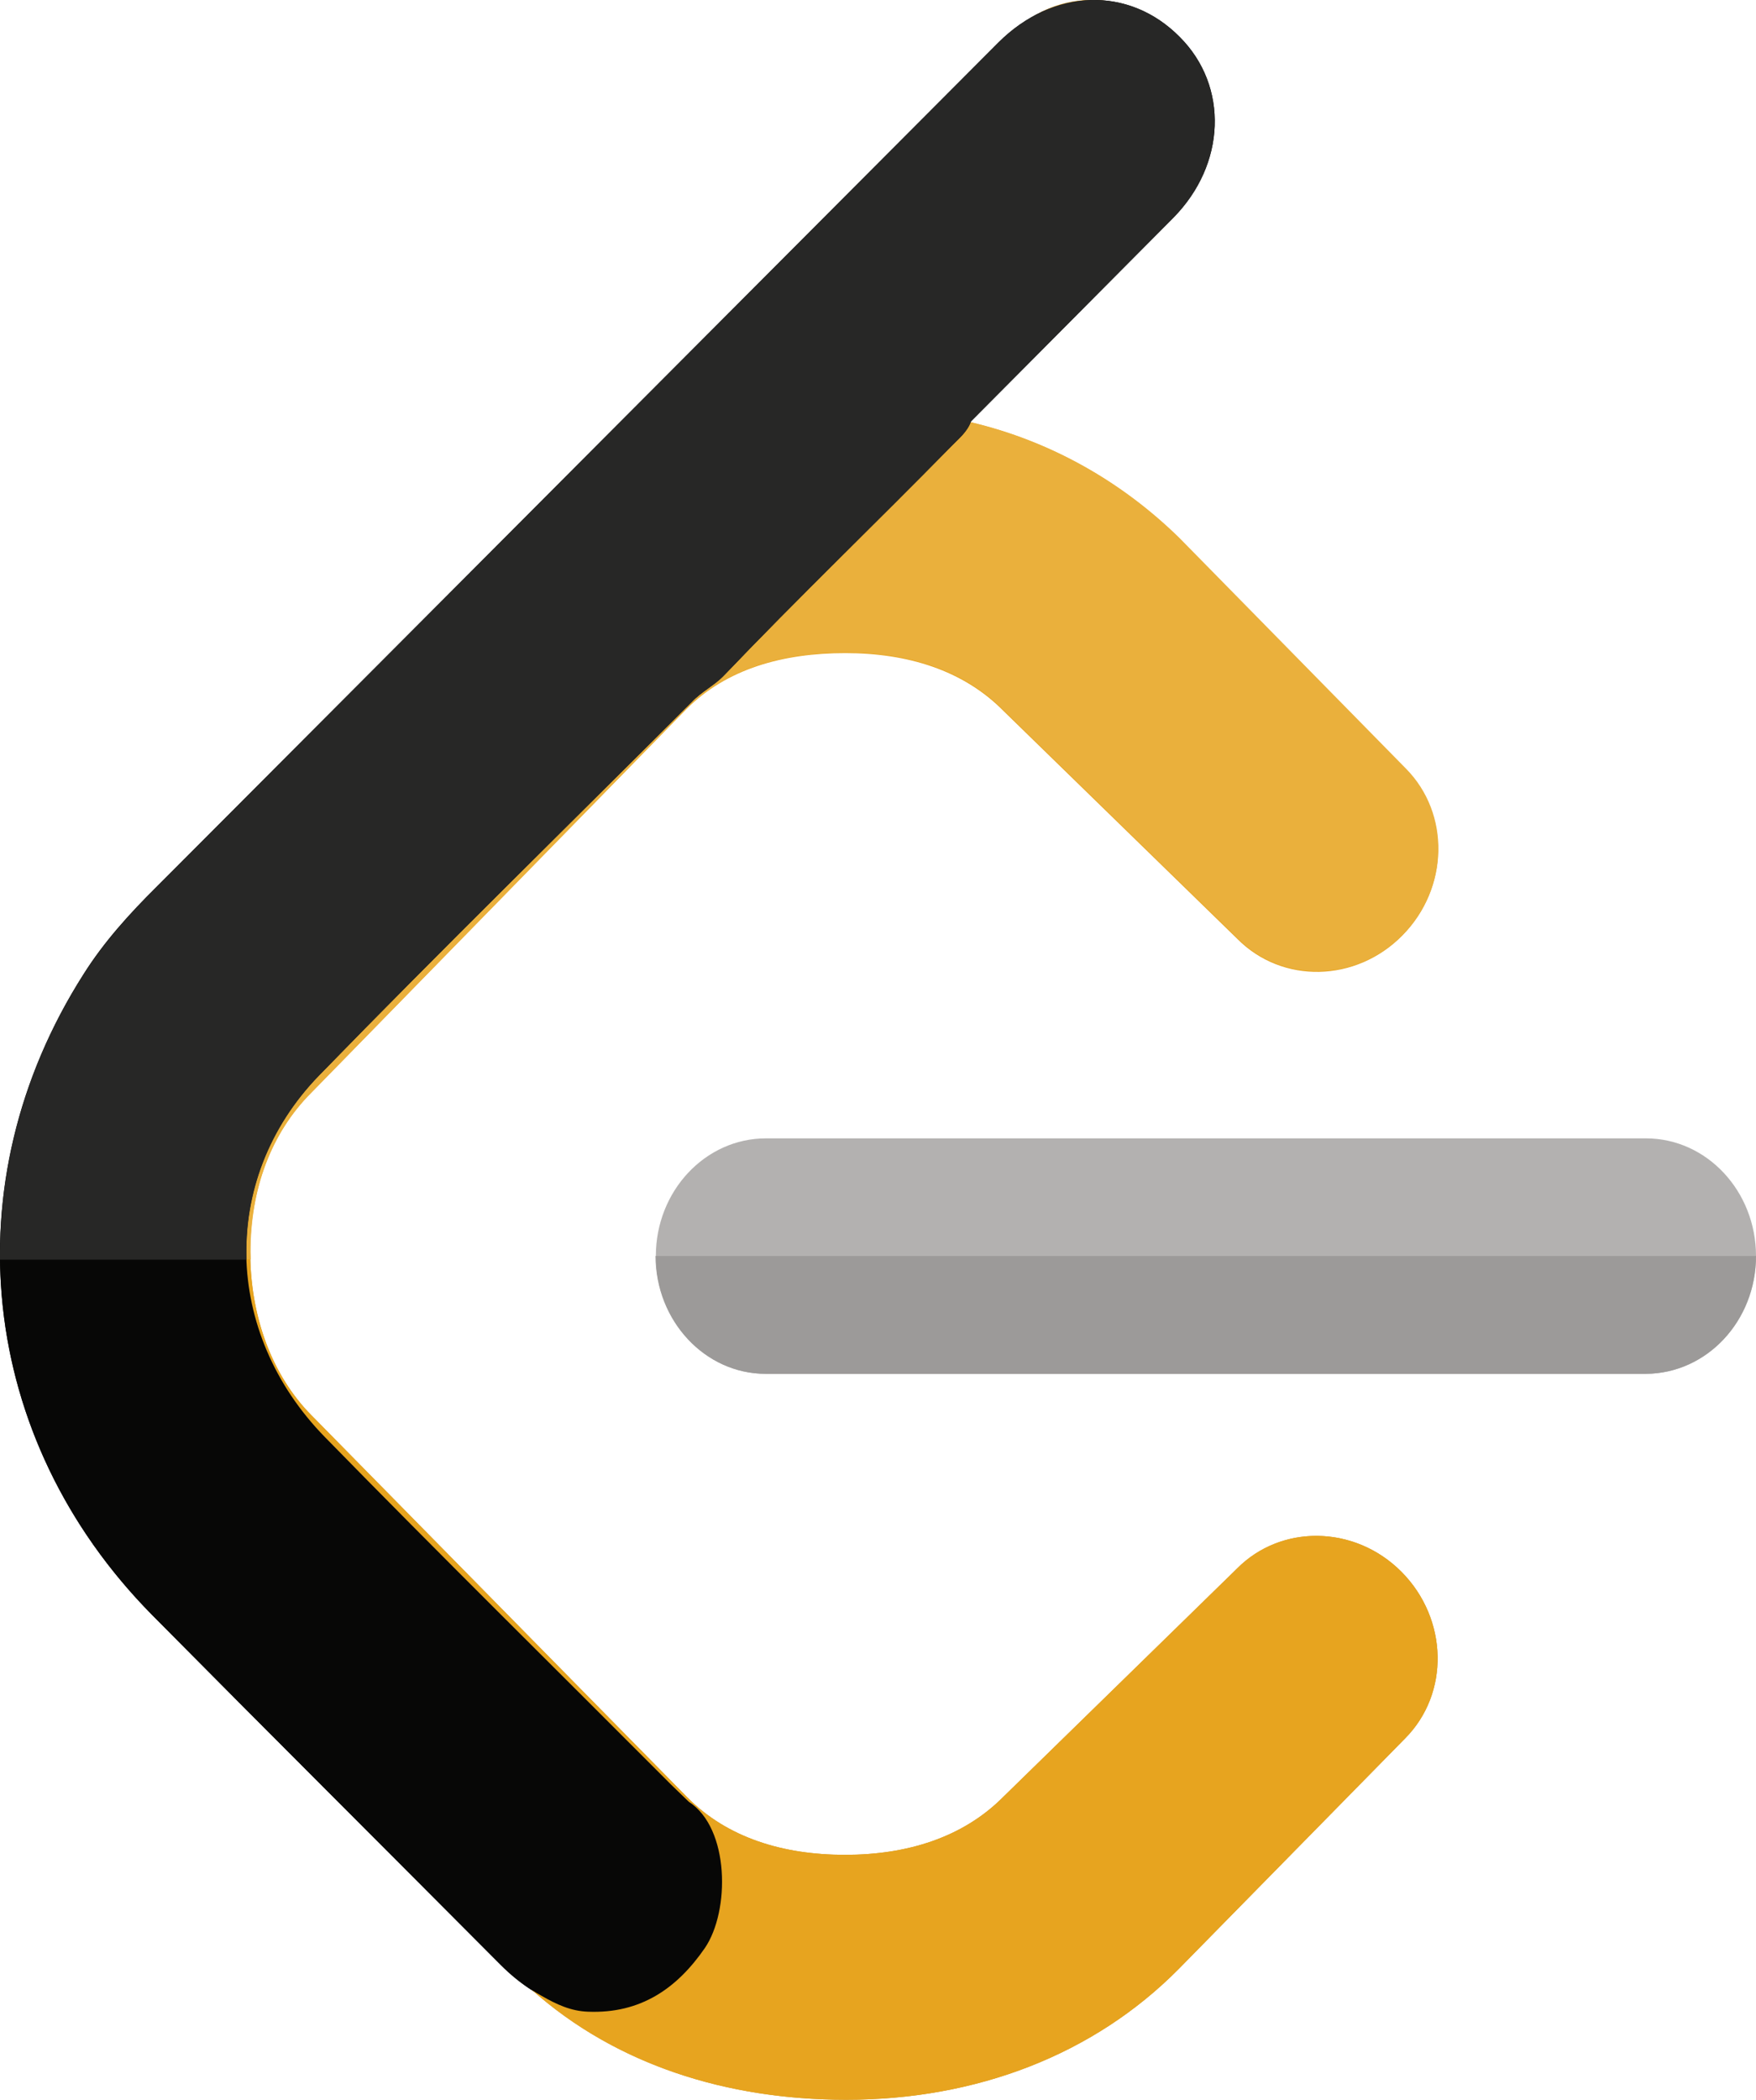 <?xml version="1.0" encoding="utf-8"?>
<!-- Generator: Adobe Illustrator 27.8.1, SVG Export Plug-In . SVG Version: 6.00 Build 0)  -->
<svg version="1.1" id="Layer_1" xmlns="http://www.w3.org/2000/svg" xmlns:xlink="http://www.w3.org/1999/xlink" x="0px" y="0px"
	 viewBox="0 0 61.26 73.21" style="enable-background:new 0 0 61.26 73.21;" xml:space="preserve">
<style type="text/css">
	.st0{fill:#B3B1B0;}
	.st1{fill:#9C9A99;}
	.st2{fill:#C98F1B;}
	.st3{fill:#060605;}
	.st4{fill:#E7A41F;}
	.st5{fill:#070706;}
	.st6{fill:#EAB03C;}
	.st7{fill:#272726;}
</style>
<g>
	<path class="st0" d="M61.26,43.79c0-2.26-1.72-4.1-3.84-4.1h-30.7c-2.12,0-3.84,1.84-3.84,4.1c0,2.26,1.72,4.11,3.84,4.11h30.7
		C59.54,47.89,61.26,46.06,61.26,43.79L61.26,43.79z"/>
	<path class="st1" d="M61.26,43.79H22.87l0,0c0,2.26,1.72,4.11,3.84,4.11h30.7C59.54,47.89,61.26,46.06,61.26,43.79L61.26,43.79
		L61.26,43.79z"/>
	<path class="st2" d="M8.73,43.79H8.59c0.05,2.25,0.96,4.5,2.74,6.31c3.99,4.08,8.05,8.08,12.08,12.12l0.62,0.6
		c1.43,0.92,1.44,3.81,0.56,5.1c-0.95,1.37-2.17,2.22-3.88,2.22c-0.06,0-0.13,0-0.19,0c-0.61-0.02-1.11-0.27-1.62-0.55
		c-0.11-0.06-0.21-0.12-0.32-0.19c2.9,2.57,6.74,3.81,10.94,3.81c4.53,0,8.63-1.56,11.6-4.56l7.9-8.04c1.56-1.57,1.5-4.16-0.12-5.8
		c-0.83-0.84-1.91-1.26-2.98-1.26c-1.01,0-2.01,0.38-2.76,1.14L35,62.65c-1.41,1.42-3.36,2.02-5.52,2.02s-4.11-0.59-5.52-2.02
		L10.86,49.34C9.47,47.94,8.76,45.91,8.73,43.79L8.73,43.79z"/>
	<path class="st3" d="M8.59,43.79H0c0.02,4.53,1.82,8.98,5.3,12.51c4.04,4.08,8.1,8.12,12.15,12.19c0.34,0.35,0.72,0.66,1.13,0.92
		c0.1,0.06,0.21,0.13,0.32,0.19c0.51,0.29,1.01,0.53,1.62,0.55c0.06,0,0.13,0,0.19,0c1.71,0,2.93-0.85,3.88-2.22
		c0.89-1.28,0.87-4.17-0.56-5.1l-0.62-0.6c-4.03-4.04-8.09-8.05-12.08-12.12C9.55,48.29,8.64,46.03,8.59,43.79L8.59,43.79z"/>
	<path class="st4" d="M4.77,55.48l13.15,13.3c2.97,2.99,7.07,4.43,11.6,4.43c4.53,0,8.63-1.56,11.6-4.56l7.9-8.04
		c1.56-1.57,1.5-4.16-0.12-5.8c-1.62-1.63-4.19-1.69-5.75-0.12L35,62.65c-1.41,1.42-3.36,2.02-5.52,2.02s-4.11-0.59-5.52-2.02
		L10.86,49.34c-1.41-1.43-2.13-3.51-2.13-5.68s0.71-4.14,2.13-5.56l13.07-13.36c1.42-1.43,3.4-1.97,5.56-1.97
		c2.16,0,4.11,0.59,5.52,2.02l8.16,7.95c1.56,1.57,4.13,1.52,5.75-0.12c1.62-1.64,1.67-4.23,0.12-5.8l-7.9-8.04
		c-1.98-1.97-4.49-3.4-7.3-4.06l-0.1-0.02l7.46-7.64c1.56-1.57,1.51-4.17-0.11-5.8c-1.62-1.63-4.2-1.69-5.76-0.12L4.77,31.96
		c-2.97,3-4.52,7.13-4.52,11.7S1.8,52.49,4.77,55.48L4.77,55.48z"/>
	<path class="st5" d="M18.9,69.59c-0.54-0.3-1.01-0.67-1.45-1.1c-4.05-4.07-8.11-8.11-12.15-12.19c-6.06-6.13-7.02-15.06-2.39-22.33
		c0.71-1.13,1.61-2.12,2.56-3.06c9.79-9.8,19.57-19.61,29.35-29.42c1.91-1.91,4.57-1.99,6.34-0.2c1.71,1.71,1.61,4.44-0.23,6.3
		c-2.35,2.37-4.7,4.73-7.05,7.09c-0.13,0.37-0.43,0.61-0.69,0.88c-2.63,2.68-5.34,5.28-7.93,7.99c-0.34,0.35-0.8,0.57-1.13,0.93
		c-4.34,4.34-8.73,8.63-13.01,13.03c-3.47,3.56-3.34,8.96,0.21,12.59c3.99,4.08,8.05,8.08,12.08,12.12l0.62,0.6
		c1.43,0.92,1.44,3.81,0.56,5.1c-0.98,1.42-2.25,2.29-4.07,2.22C19.91,70.12,19.41,69.88,18.9,69.59L18.9,69.59z"/>
	<path class="st6" d="M33.87,14.72c-0.13,0.35-0.42,0.58-0.67,0.83c-2.63,2.68-5.34,5.28-7.93,7.99c-0.34,0.35-0.8,0.57-1.13,0.93
		c-4.34,4.34-8.73,8.63-13.01,13.03c-1.77,1.82-2.6,4.12-2.52,6.41h0.14c0-0.09-0.01-0.18-0.01-0.27c0-2.17,0.71-4.14,2.13-5.56
		l13.07-13.36c1.42-1.43,3.4-1.97,5.56-1.97c2.16,0,4.11,0.59,5.52,2.02l8.16,7.95c0.76,0.77,1.76,1.14,2.77,1.14
		c1.07,0,2.15-0.42,2.98-1.26c1.62-1.64,1.67-4.23,0.12-5.8l-7.9-8.04C39.16,16.81,36.67,15.38,33.87,14.72L33.87,14.72z M38.08,0
		c-0.59,0-1.18,0.14-1.71,0.4C36.92,0.15,37.5,0.02,38.08,0L38.08,0z"/>
	<path class="st7" d="M38.17,0c-0.03,0-0.06,0-0.09,0c-0.58,0.01-1.16,0.15-1.71,0.4c-0.54,0.25-1.06,0.61-1.54,1.09
		c-9.79,9.8-19.57,19.61-29.35,29.42c-0.95,0.95-1.84,1.93-2.56,3.06C0.92,37.1-0.03,40.53,0,43.92h8.6
		c-0.08-2.3,0.76-4.59,2.52-6.41c4.28-4.4,8.67-8.69,13.01-13.03c0.34-0.36,0.8-0.58,1.13-0.93c2.59-2.71,5.3-5.31,7.93-7.99
		c0.25-0.26,0.54-0.49,0.67-0.83c0.01-0.02,0.01-0.03,0.02-0.04c2.35-2.36,4.7-4.73,7.05-7.09c1.84-1.86,1.94-4.58,0.23-6.3
		C40.31,0.43,39.25,0,38.17,0L38.17,0z"/>
</g>
</svg>
